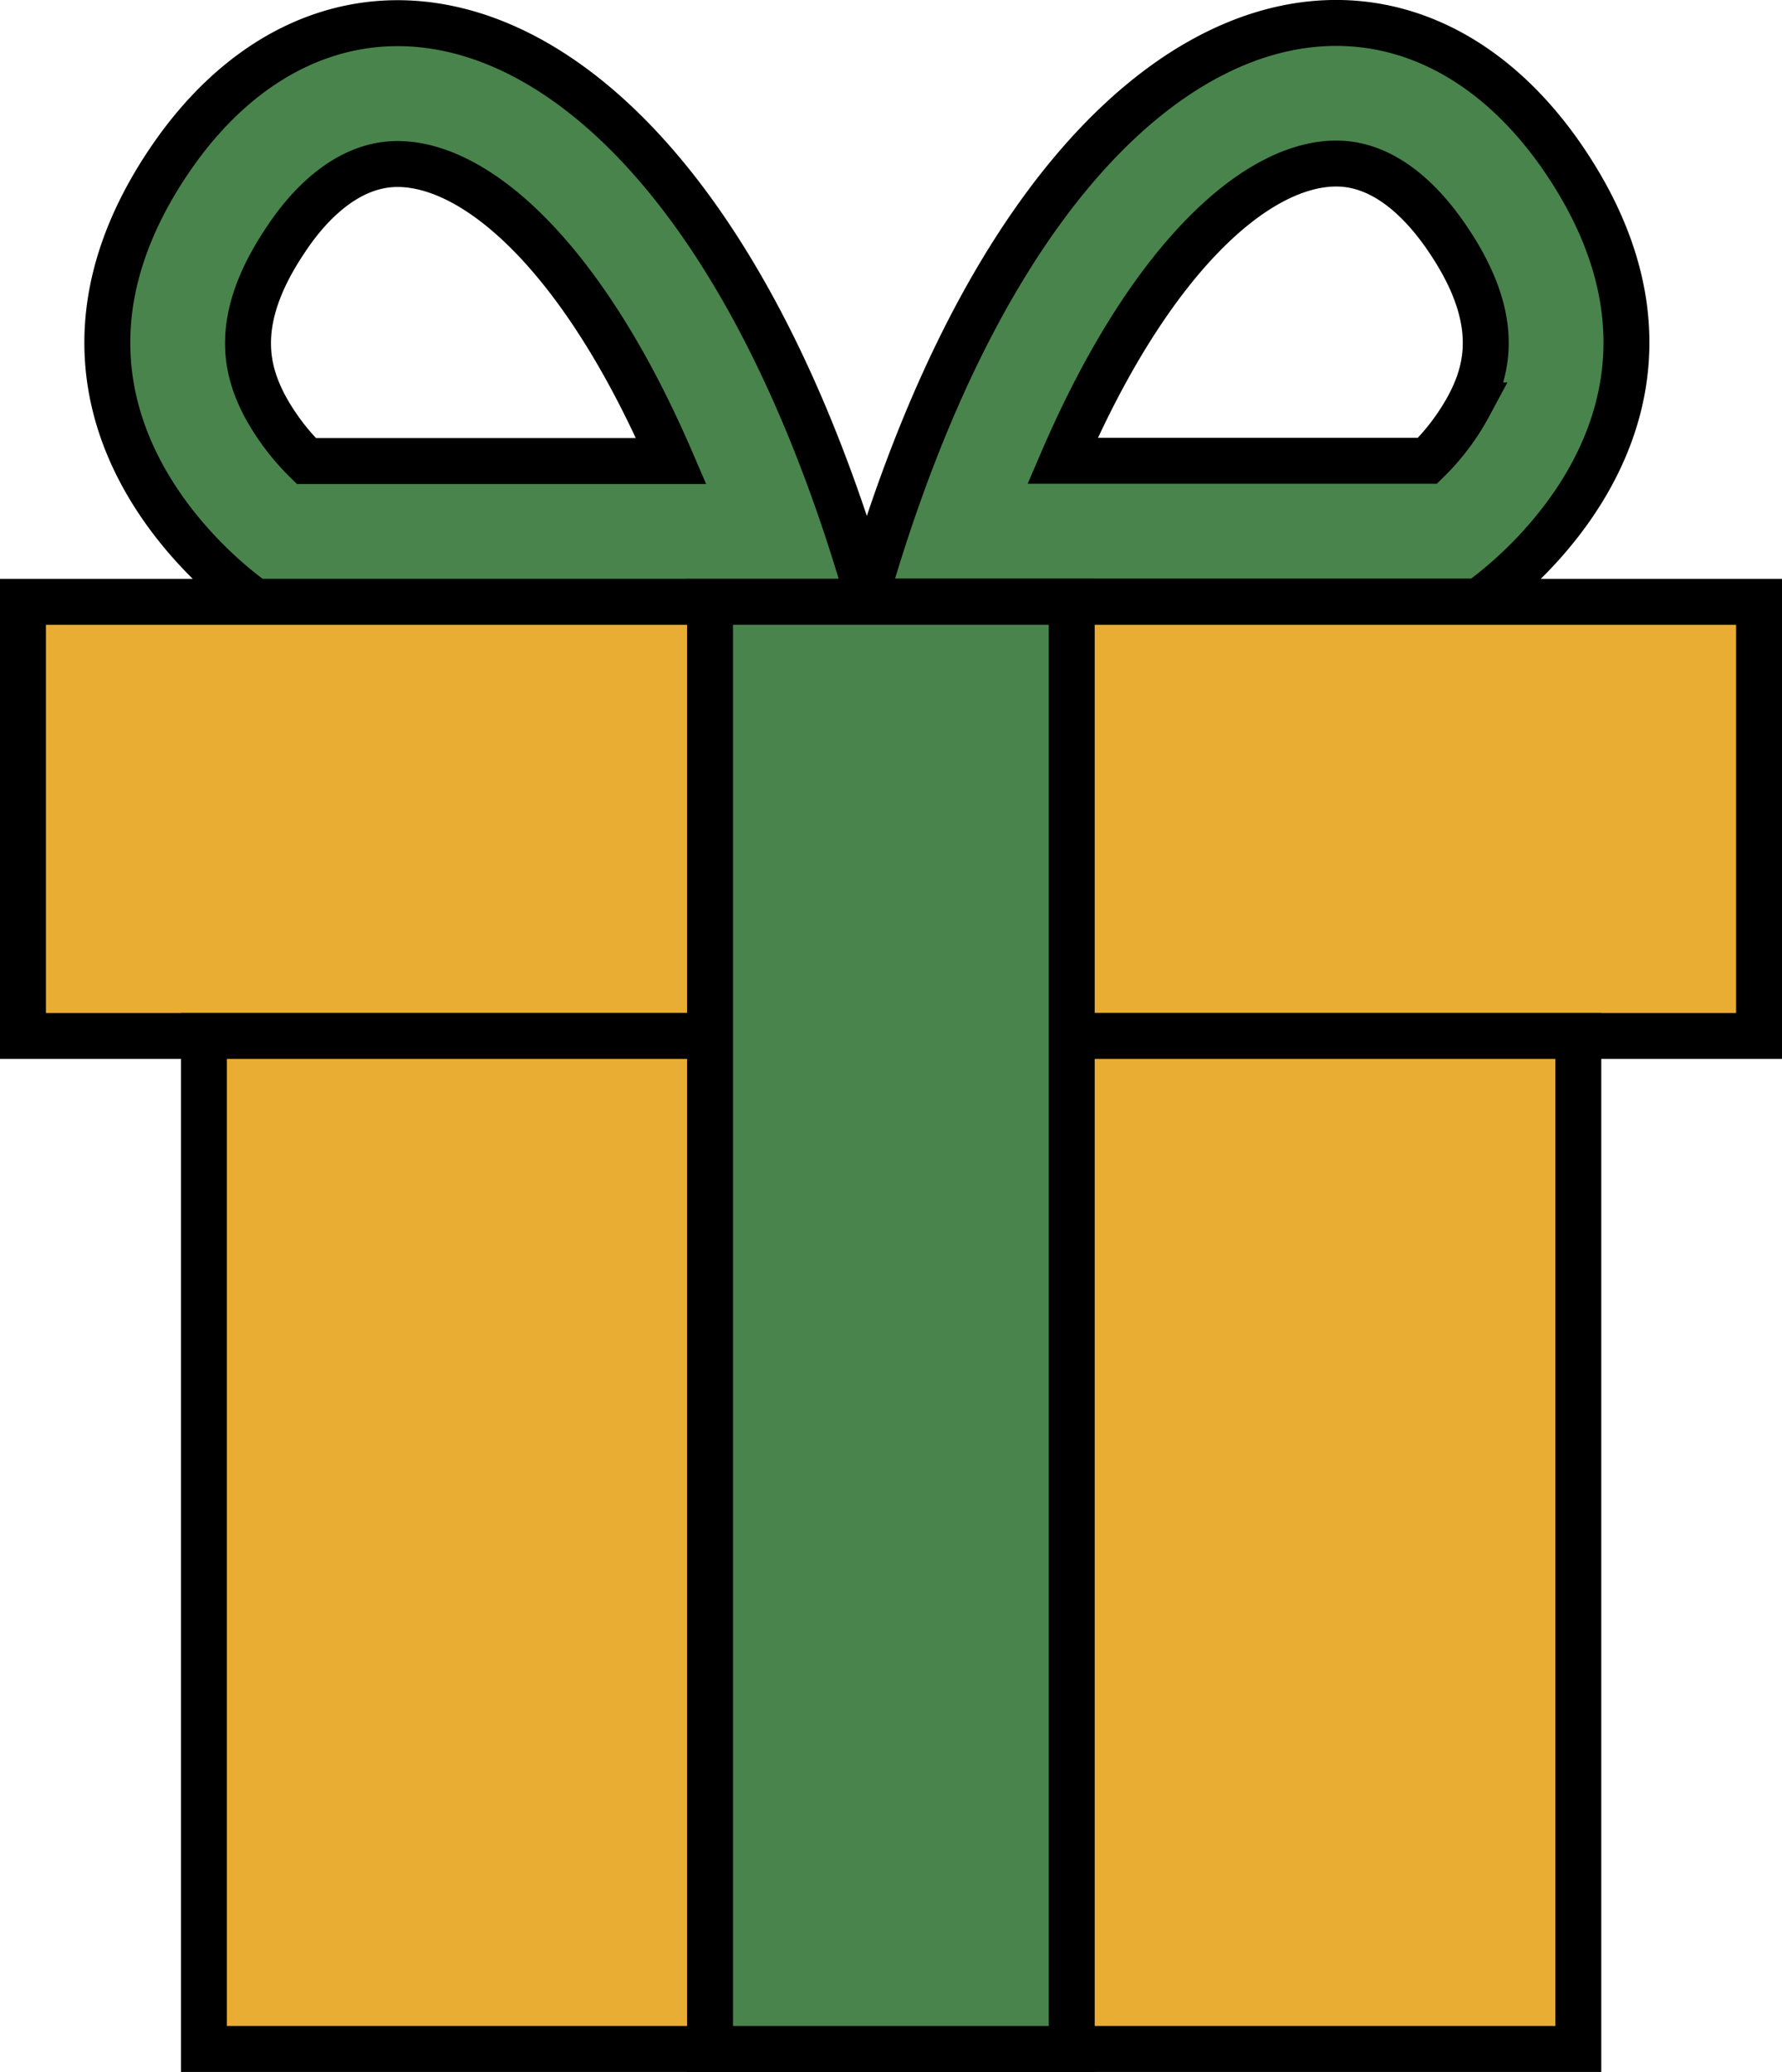<svg xmlns="http://www.w3.org/2000/svg" viewBox="0 0 77.6 90.2"><defs><style>.cls-1{fill:#49844d;}.cls-1,.cls-2{stroke:#000;stroke-miterlimit:10;stroke-width:2px;}.cls-2{fill:#eaad34;}</style></defs><title>presnet--yellow</title><g id="Ebene_2" data-name="Ebene 2"><g id="Ebene_1-2" data-name="Ebene 1"><path class="cls-1" d="M7.3,7.1c-7.64,11.46,3.82,19.1,3.82,19.1H37.86C30.22-.54,14.94-4.36,7.3,7.1Zm4.23,10.57c-.8-1.53-1.43-3.72.87-7.17,1-1.54,2.7-3.36,4.91-3.36,3.46,0,8.1,4.06,11.92,12.93H13.34A10.16,10.16,0,0,1,11.53,17.67Z"/><path class="cls-1" d="M37.64,26.19H64.38s11.46-7.64,3.82-19.1S45.28-.55,37.64,26.19Zm24.52-6.13H46.27c3.82-8.87,8.46-12.94,11.92-12.94,2.21,0,3.89,1.83,4.91,3.37,2.3,3.44,1.67,5.64.87,7.16A10,10,0,0,1,62.16,20.06Z"/><rect class="cls-2" x="1" y="26.2" width="75.6" height="18.9"/><rect class="cls-2" x="8.88" y="45.1" width="59.85" height="44.1"/><rect class="cls-1" x="30.92" y="26.2" width="15.75" height="63"/></g></g></svg>